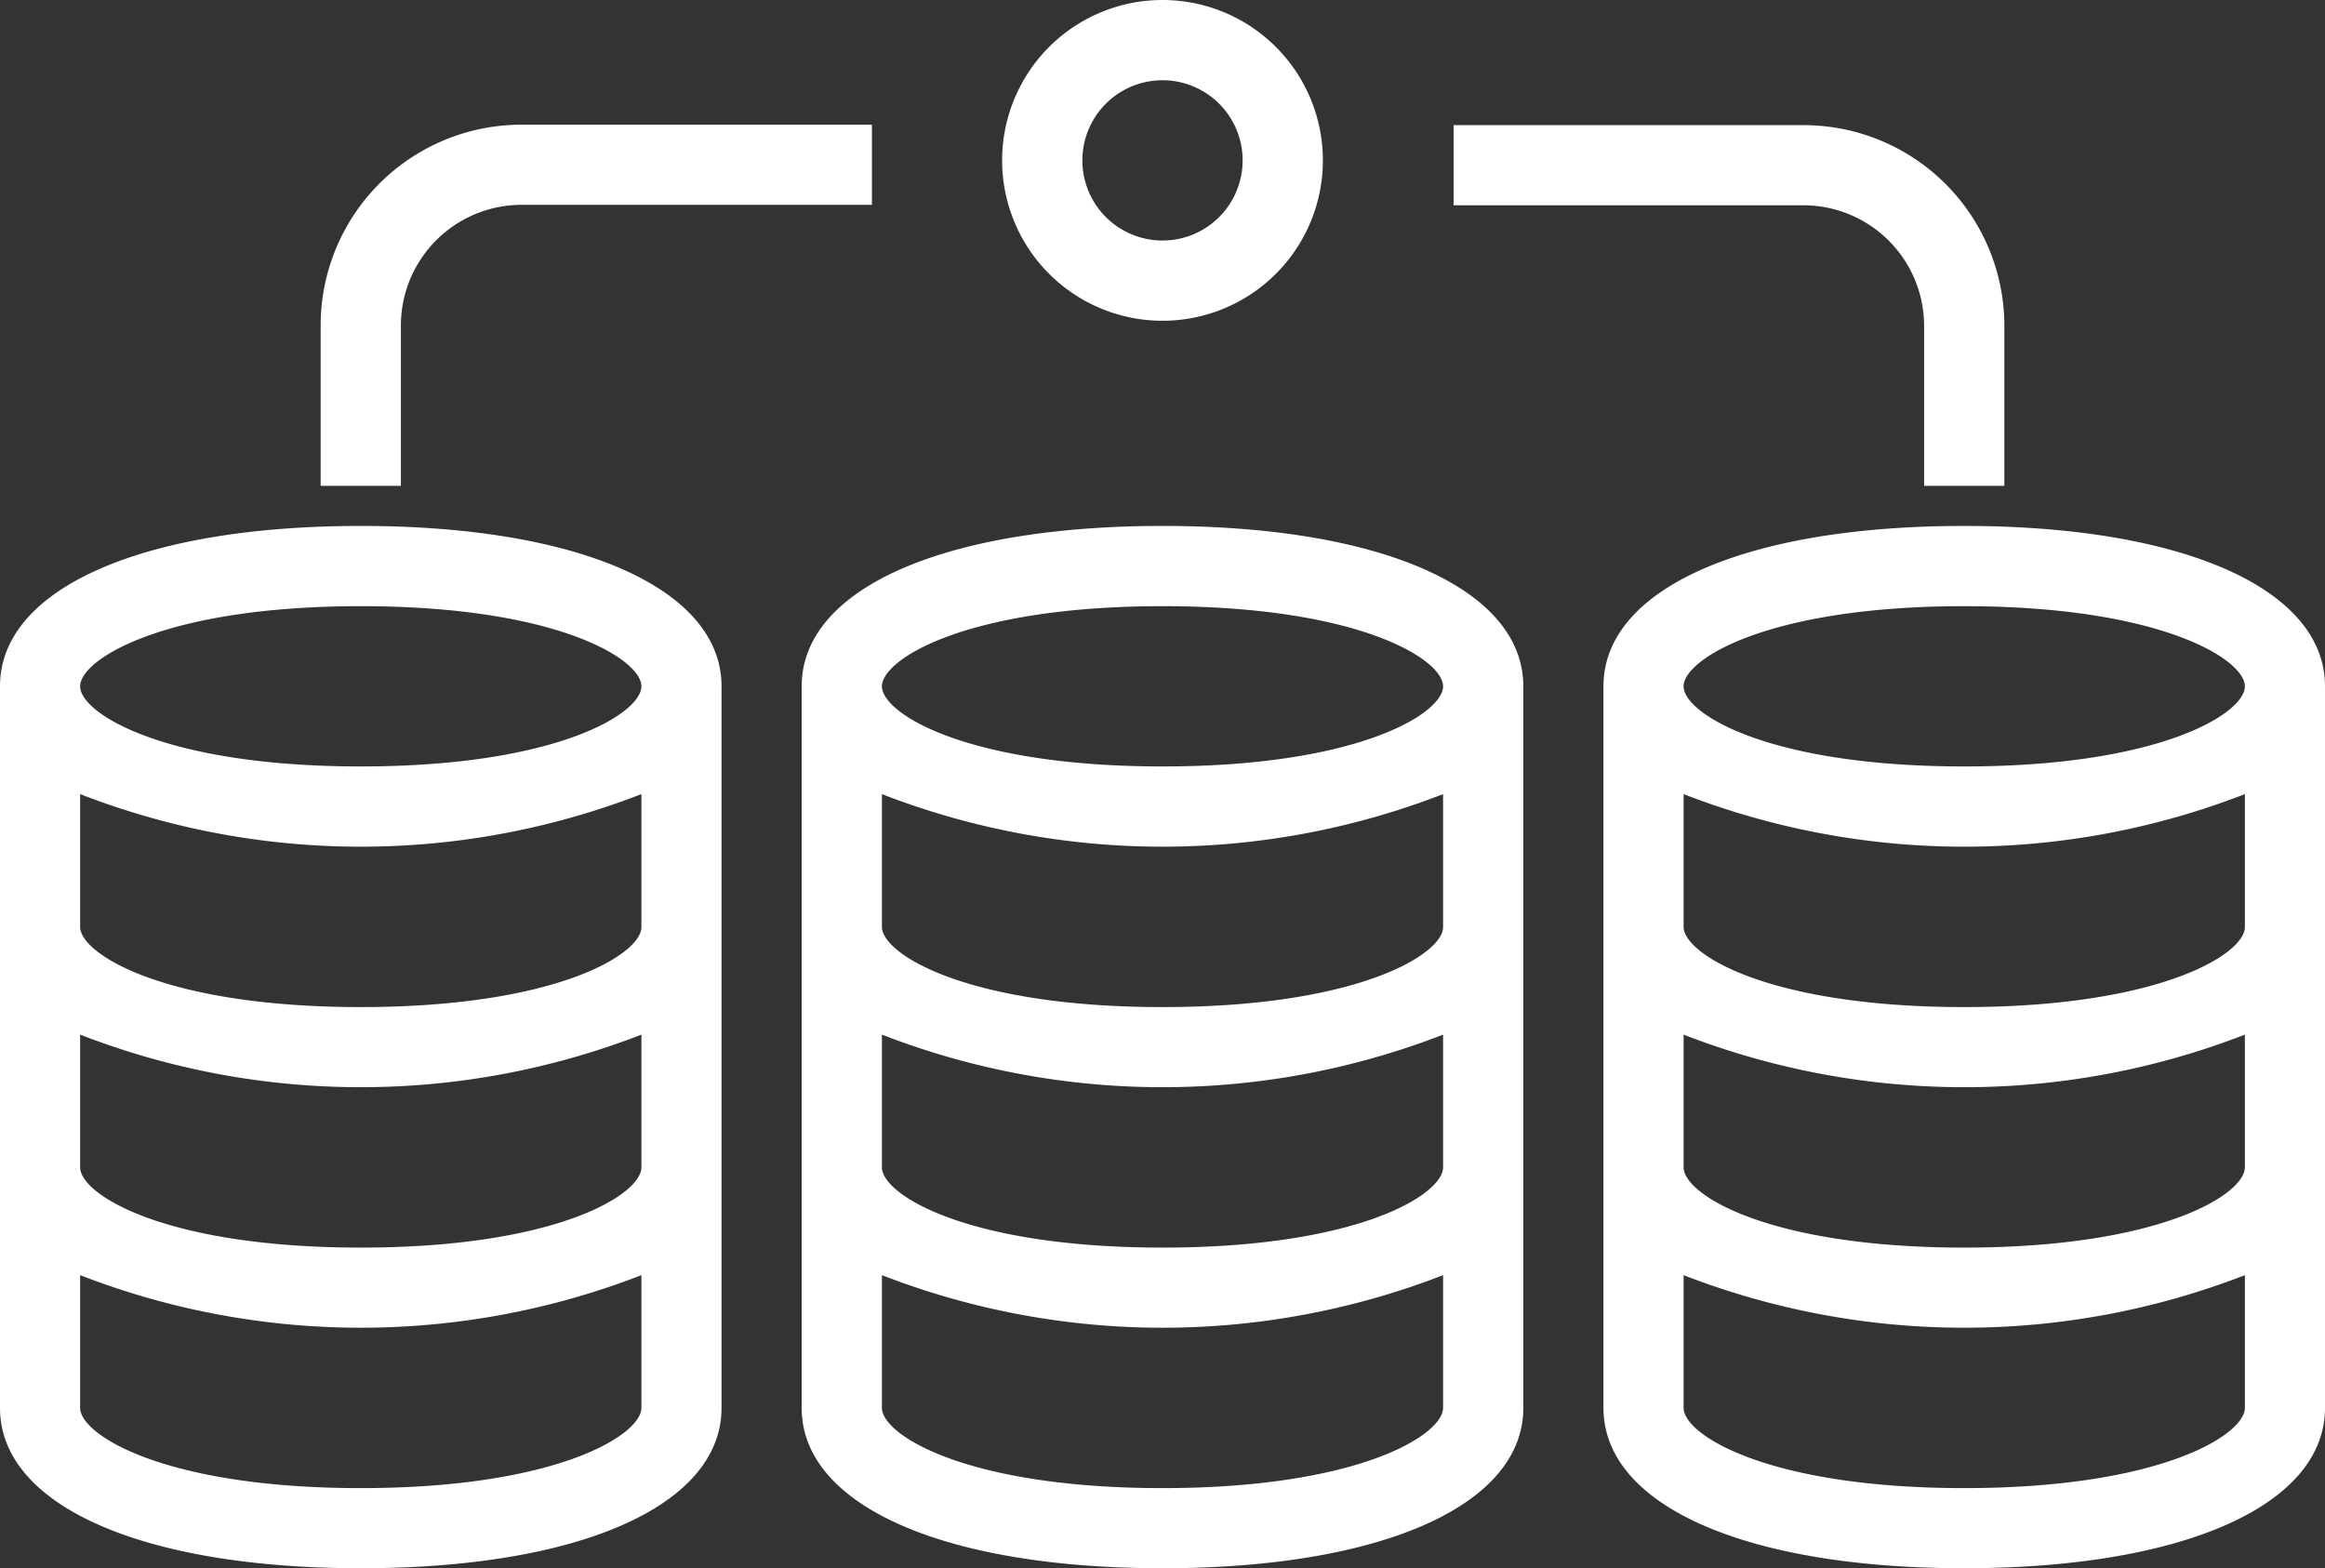 <svg xmlns="http://www.w3.org/2000/svg" width="21.18" height="14.286" viewBox="0 0 21.18 14.286">
  <rect x="0" y="0" width="21.18" height="14.286" fill="#333333" stroke="none"/>
  <g id="multi_server" data-name="multi server" transform="translate(-444.34 -156.054)">
    <path id="Path_63" data-name="Path 63" d="M454.93,156.054a1.461,1.461,0,1,0,1.461,1.46A1.461,1.461,0,0,0,454.93,156.054Zm0,2.191a.73.73,0,1,1,.73-.731A.73.73,0,0,1,454.93,158.245Z" fill="#fff"/>
    <path id="Path_64" data-name="Path 64" d="M454.93,160.845c-2,0-3.287.574-3.287,1.461v6.573c0,.888,1.29,1.461,3.287,1.461s3.287-.573,3.287-1.461v-6.573C458.217,161.419,456.927,160.845,454.93,160.845Zm0,8.765c-1.785,0-2.556-.484-2.556-.731V167.67a7.059,7.059,0,0,0,5.112,0v1.209C457.486,169.126,456.715,169.61,454.93,169.61Zm0-2.191c-1.785,0-2.556-.484-2.556-.731v-1.209a7.059,7.059,0,0,0,5.112,0v1.209C457.486,166.935,456.715,167.419,454.93,167.419Zm0-2.191c-1.785,0-2.556-.484-2.556-.731v-1.209a7.059,7.059,0,0,0,5.112,0V164.5C457.486,164.744,456.715,165.228,454.93,165.228Zm0-2.192c-1.785,0-2.556-.483-2.556-.73s.771-.73,2.556-.73,2.556.483,2.556.73S456.715,163.036,454.93,163.036Z" fill="#fff"/>
    <path id="Path_65" data-name="Path 65" d="M462.233,160.845c-2,0-3.286.574-3.286,1.461v6.573c0,.888,1.29,1.461,3.286,1.461s3.287-.573,3.287-1.461v-6.573C465.52,161.419,464.23,160.845,462.233,160.845Zm0,.731c1.785,0,2.557.483,2.557.73s-.772.73-2.557.73-2.556-.483-2.556-.73S460.449,161.576,462.233,161.576Zm0,8.034c-1.784,0-2.556-.484-2.556-.731V167.67a7.062,7.062,0,0,0,5.113,0v1.209C464.79,169.126,464.018,169.61,462.233,169.61Zm0-2.191c-1.784,0-2.556-.484-2.556-.731v-1.209a7.062,7.062,0,0,0,5.113,0v1.209C464.79,166.935,464.018,167.419,462.233,167.419Zm0-2.191c-1.784,0-2.556-.484-2.556-.731v-1.209a7.062,7.062,0,0,0,5.113,0V164.5C464.79,164.744,464.018,165.228,462.233,165.228Z" fill="#fff"/>
    <path id="Path_66" data-name="Path 66" d="M447.627,160.845c-2,0-3.287.574-3.287,1.461v6.573c0,.888,1.29,1.461,3.287,1.461s3.286-.573,3.286-1.461v-6.573C450.913,161.419,449.623,160.845,447.627,160.845Zm0,8.765c-1.785,0-2.557-.484-2.557-.731V167.67a7.062,7.062,0,0,0,5.113,0v1.209C450.183,169.126,449.411,169.61,447.627,169.61Zm0-2.191c-1.785,0-2.557-.484-2.557-.731v-1.209a7.062,7.062,0,0,0,5.113,0v1.209C450.183,166.935,449.411,167.419,447.627,167.419Zm0-2.191c-1.785,0-2.557-.484-2.557-.731v-1.209a7.062,7.062,0,0,0,5.113,0V164.5C450.183,164.744,449.411,165.228,447.627,165.228Zm0-2.192c-1.785,0-2.557-.483-2.557-.73s.772-.73,2.557-.73,2.556.483,2.556.73S449.411,163.036,447.627,163.036Z" fill="#fff"/>
    <path id="Path_67" data-name="Path 67" d="M447.261,159.02v1.46h.731v-1.46a1.1,1.1,0,0,1,1.1-1.1h3.191v-.73h-3.191A1.829,1.829,0,0,0,447.261,159.02Z" fill="#fff"/>
    <path id="Path_68" data-name="Path 68" d="M461.868,159.02v1.46h.731v-1.46a1.829,1.829,0,0,0-1.826-1.826h-3.191v.73h3.191A1.1,1.1,0,0,1,461.868,159.02Z" fill="#fff"/>
  </g>
</svg>
